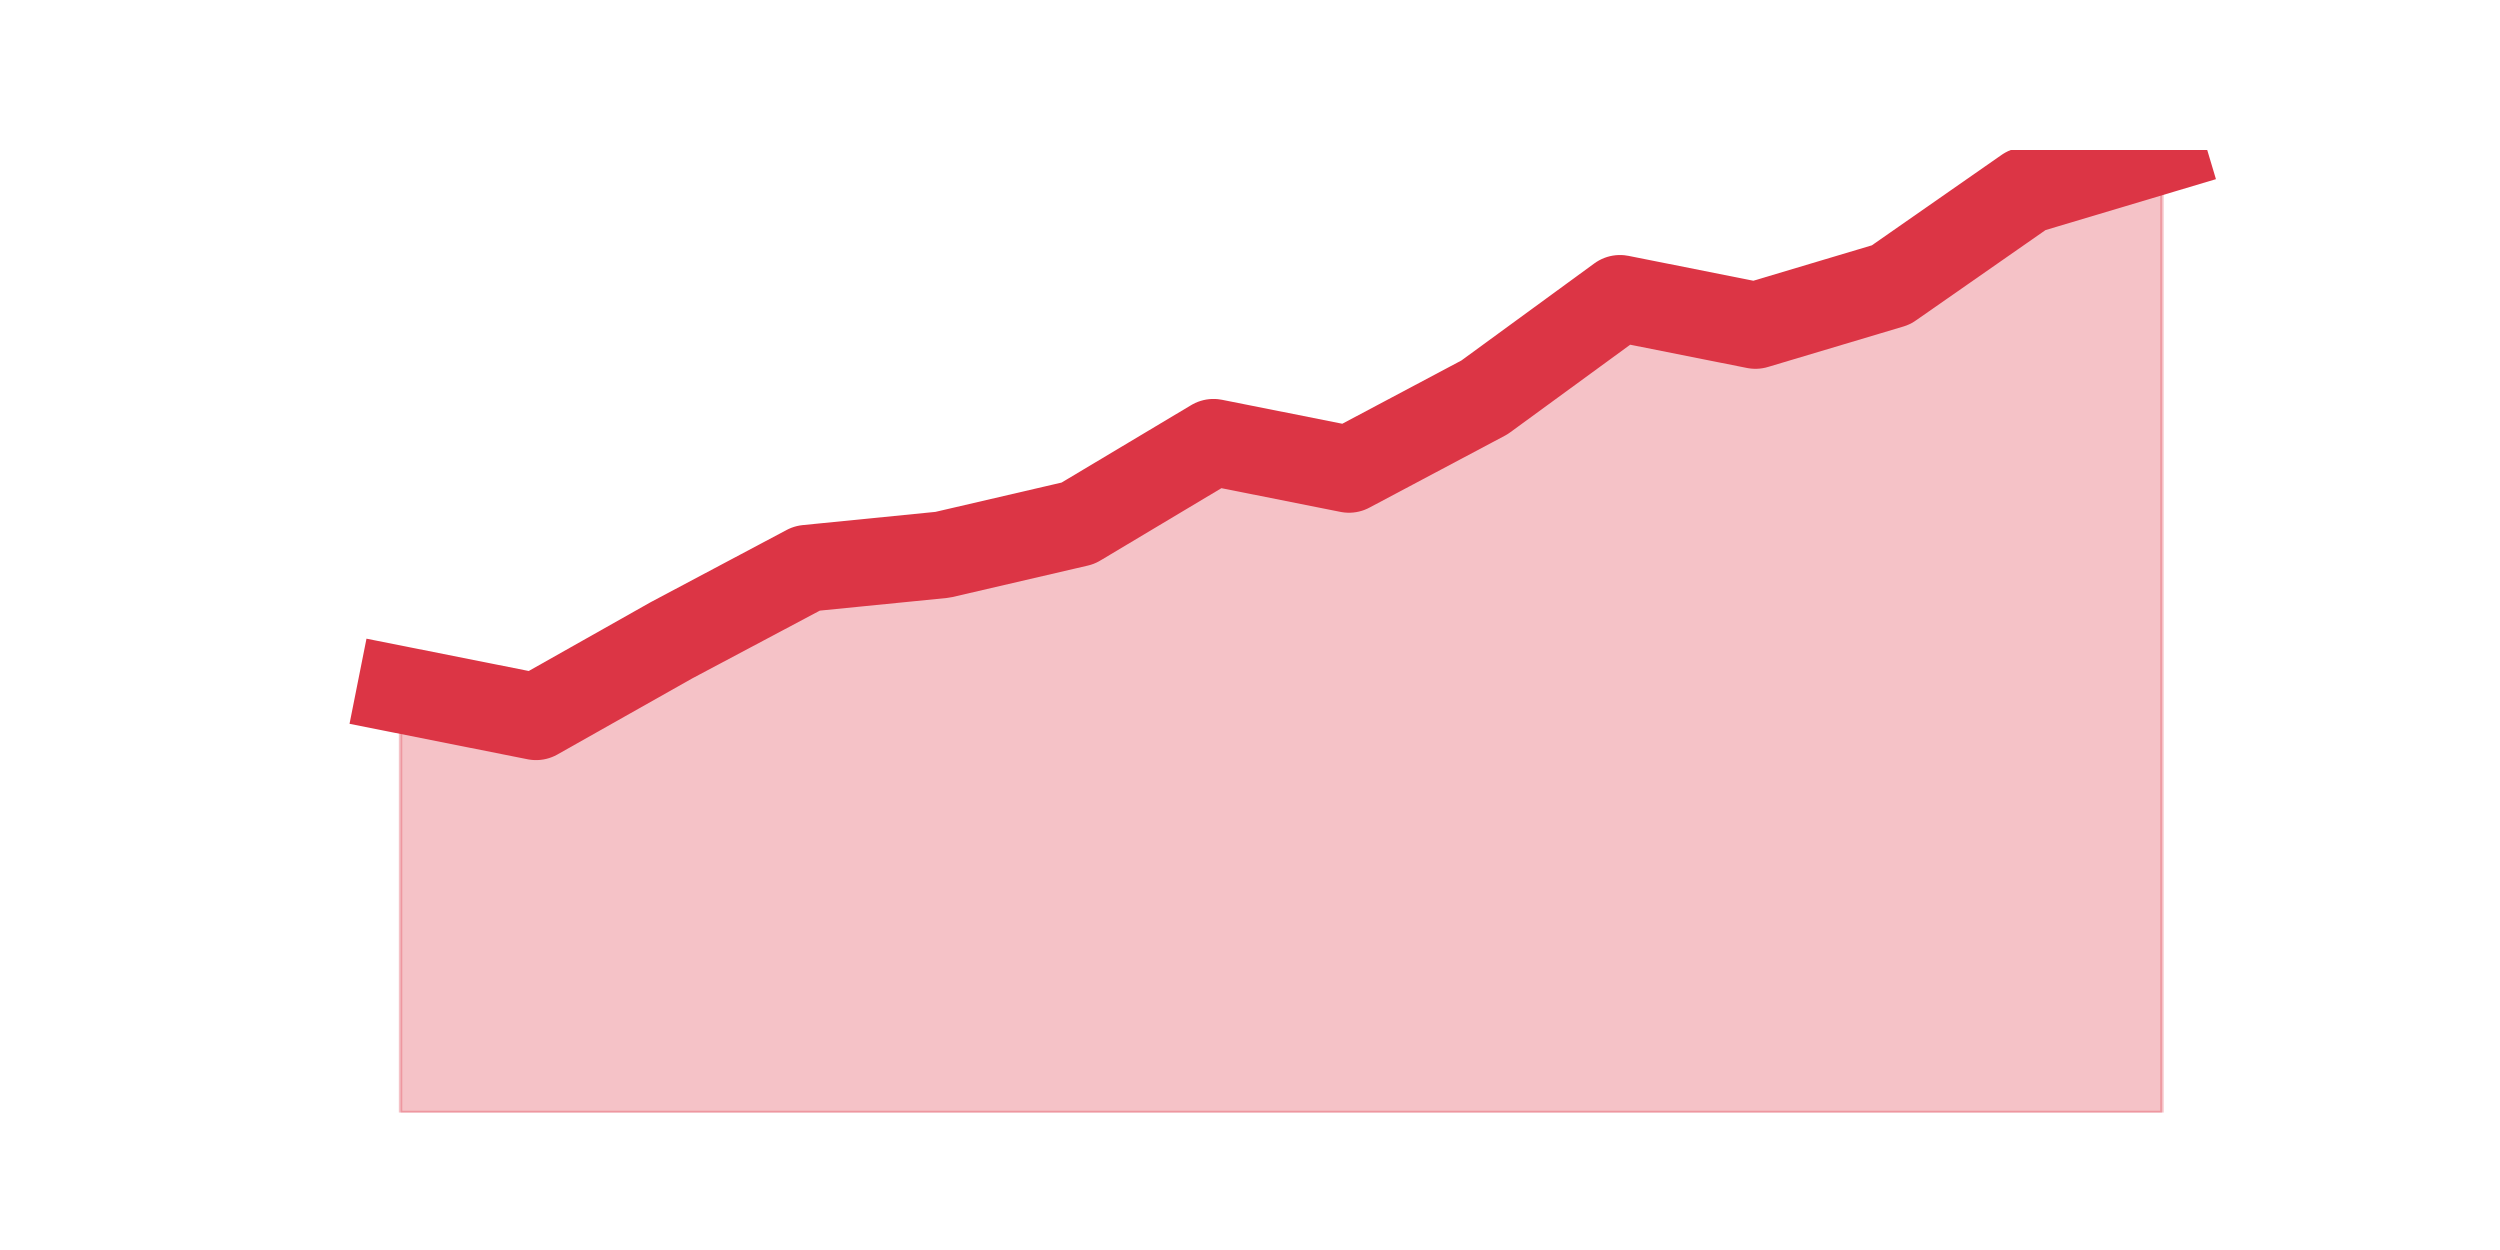 <?xml version="1.0" encoding="utf-8" standalone="no"?>
<!DOCTYPE svg PUBLIC "-//W3C//DTD SVG 1.1//EN"
  "http://www.w3.org/Graphics/SVG/1.1/DTD/svg11.dtd">
<svg height="360pt" version="1.1" viewBox="0 0 720 360" width="720pt" xmlns="http://www.w3.org/2000/svg" xmlns:xlink="http://www.w3.org/1999/xlink">
 <defs>
  <style type="text/css">*{stroke-linecap:butt;stroke-linejoin:round;}</style>
 </defs>
 <g id="figure_1">
  <g id="patch_1">
   <path d="M 0 360 
L 720 360 
L 720 0 
L 0 0 
z
" style="fill:none;"/>
  </g>
  <g id="axes_1">
   <g id="matplotlib.axis_1"/>
   <g id="matplotlib.axis_2"/>
   <g id="PolyCollection_1">
    <defs>
     <path d="M 115.364 -161.361 
L 115.364 -39.6 
L 154.385 -39.6 
L 193.406 -39.6 
L 232.427 -39.6 
L 271.448 -39.6 
L 310.469 -39.6 
L 349.49 -39.6 
L 388.51 -39.6 
L 427.531 -39.6 
L 466.552 -39.6 
L 505.573 -39.6 
L 544.594 -39.6 
L 583.615 -39.6 
L 622.636 -39.6 
L 622.636 -316.8 
L 622.636 -316.8 
L 583.615 -305.142 
L 544.594 -277.94 
L 505.573 -266.282 
L 466.552 -274.054 
L 427.531 -245.557 
L 388.51 -224.832 
L 349.49 -232.604 
L 310.469 -209.288 
L 271.448 -200.221 
L 232.427 -196.335 
L 193.406 -175.609 
L 154.385 -153.589 
L 115.364 -161.361 
z
" id="m0c8faa3c2c" style="stroke:#dc3545;stroke-opacity:0.3;"/>
    </defs>
    <g clip-path="url(#pae7466b12c)">
     <use style="fill:#dc3545;fill-opacity:0.3;stroke:#dc3545;stroke-opacity:0.3;" x="0" xlink:href="#m0c8faa3c2c" y="360"/>
    </g>
   </g>
   <g id="line2d_1">
    <path clip-path="url(#pae7466b12c)" d="M 115.364 198.639 
L 154.385 206.411 
L 193.406 184.391 
L 232.427 163.665 
L 271.448 159.779 
L 310.469 150.712 
L 349.49 127.396 
L 388.51 135.168 
L 427.531 114.443 
L 466.552 85.946 
L 505.573 93.718 
L 544.594 82.06 
L 583.615 54.858 
L 622.636 43.2 
" style="fill:none;stroke:#dc3545;stroke-linecap:square;stroke-width:25;"/>
   </g>
  </g>
 </g>
 <defs>
  <clipPath id="pae7466b12c">
   <rect height="277.2" width="558" x="90" y="43.2"/>
  </clipPath>
 </defs>
</svg>
